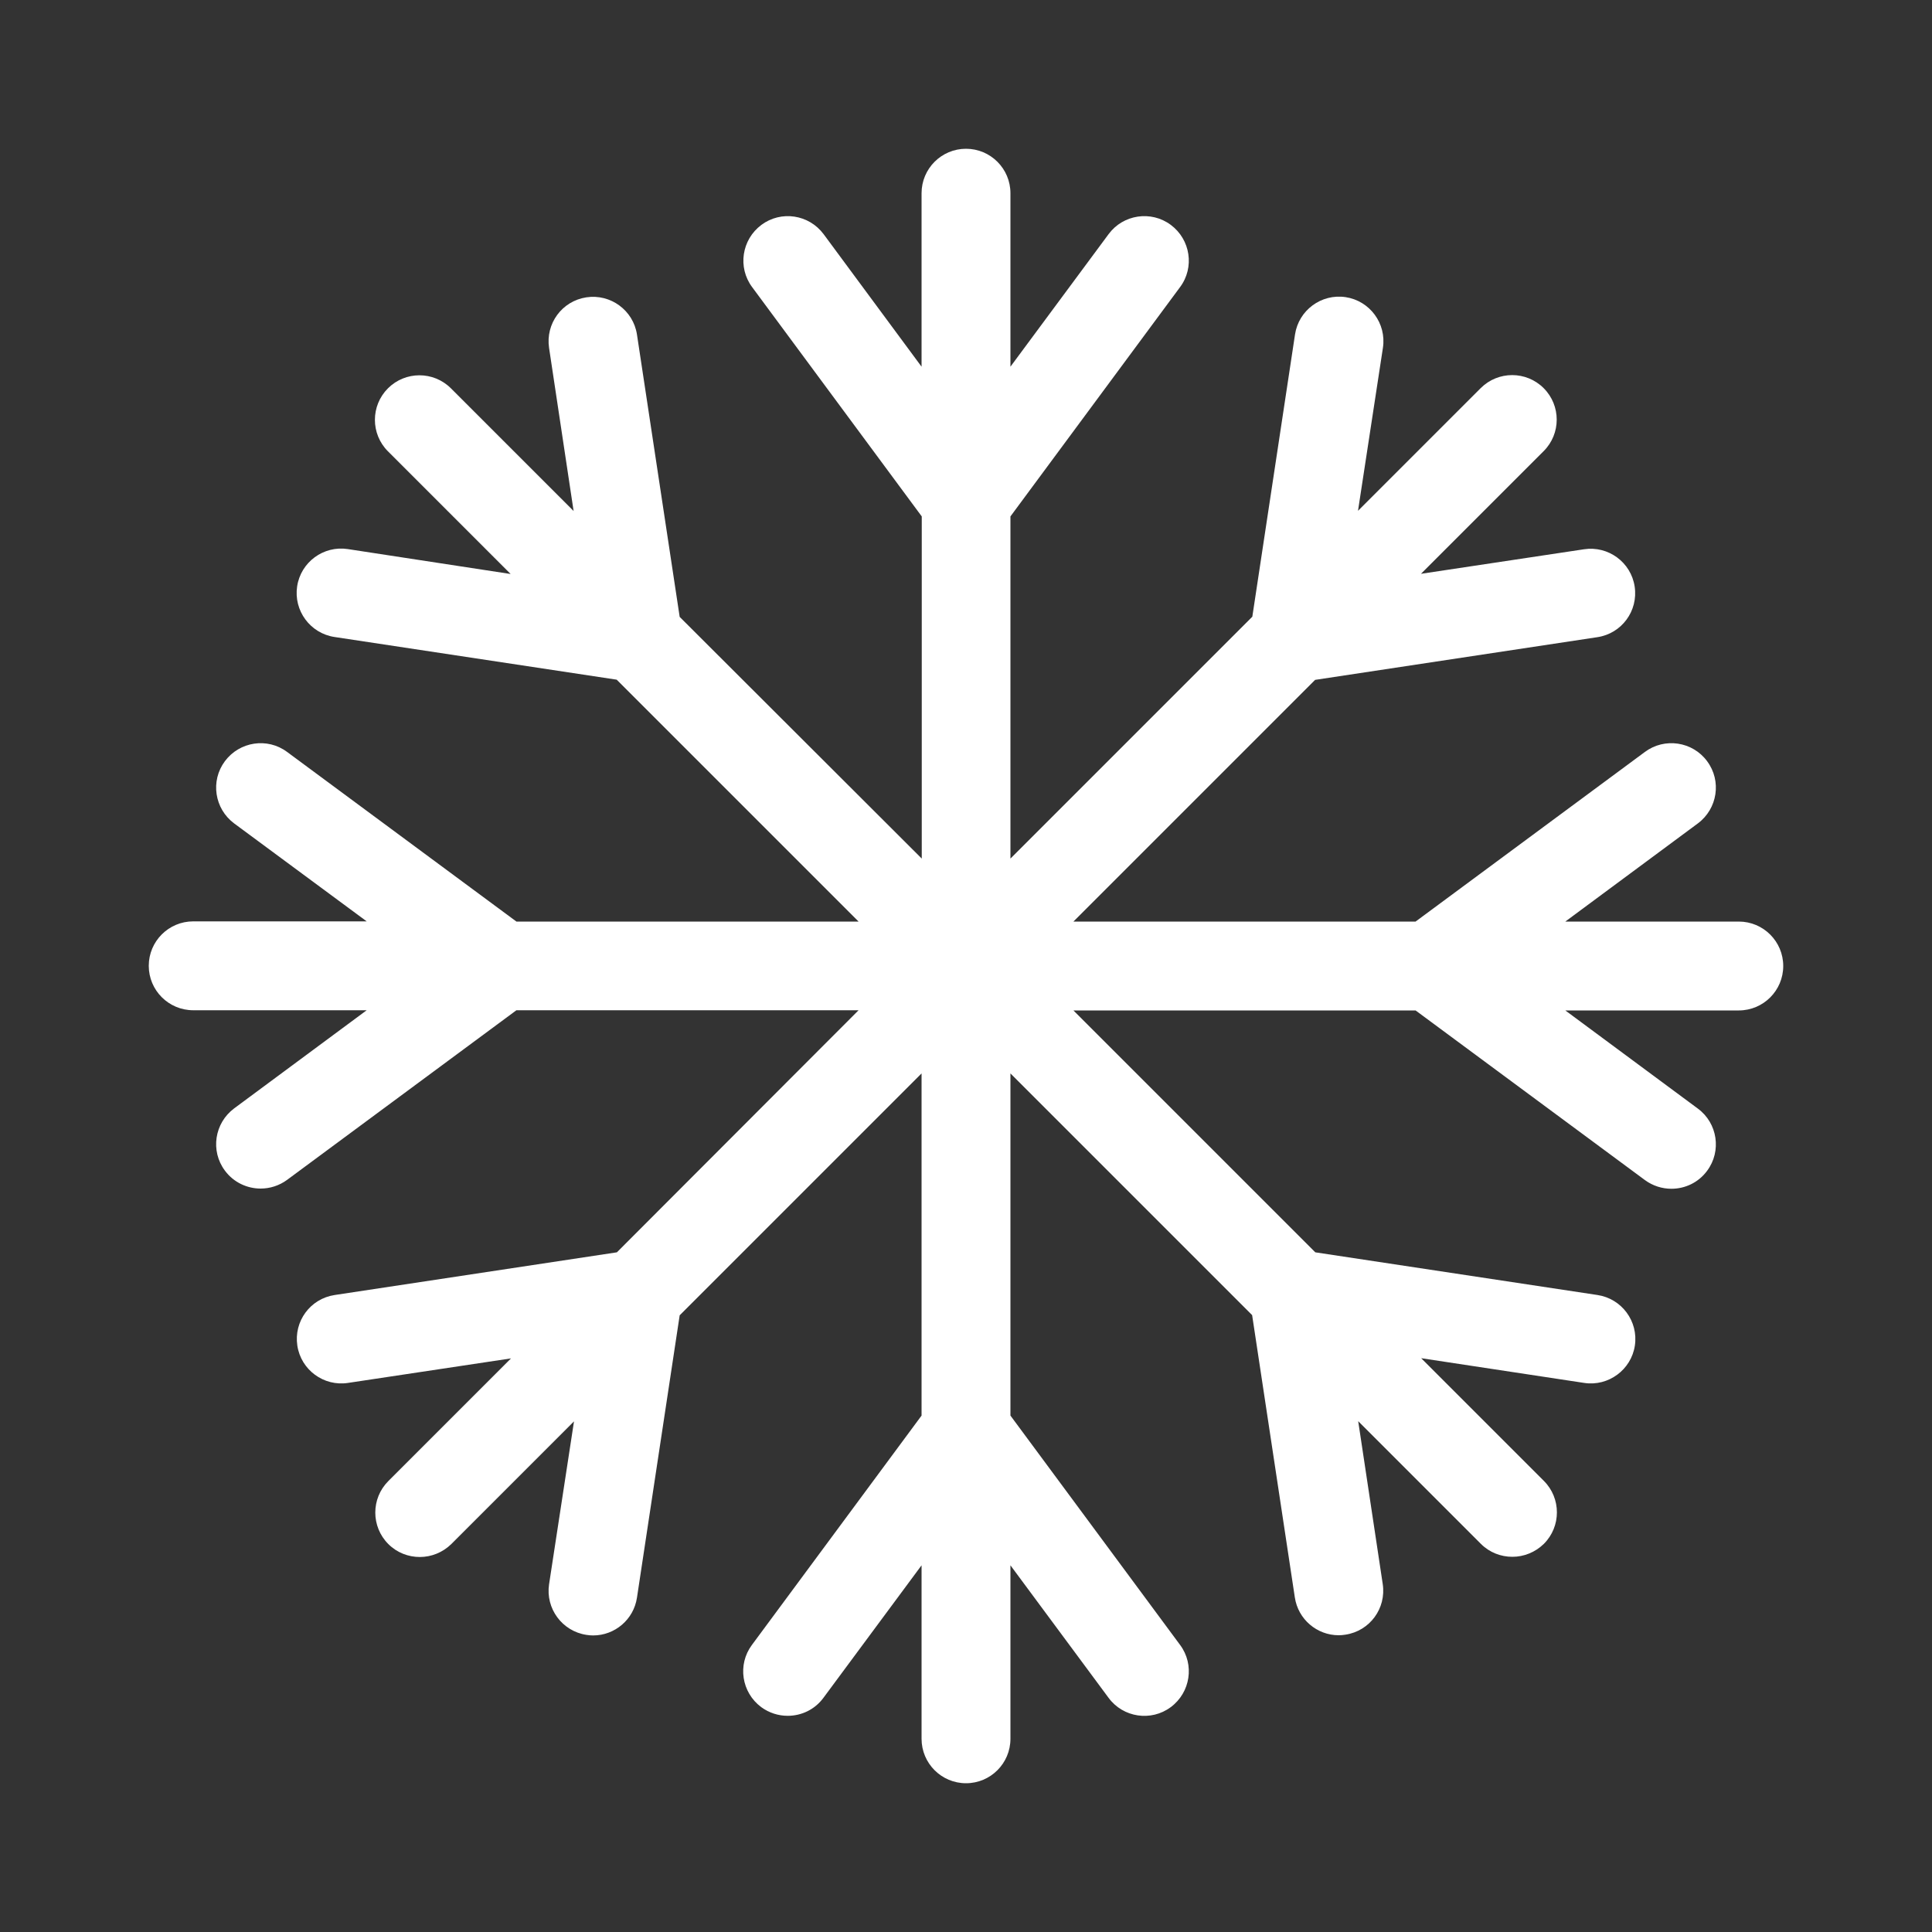 <?xml version="1.0" encoding="utf-8"?>
<!-- Generator: Adobe Illustrator 26.0.0, SVG Export Plug-In . SVG Version: 6.00 Build 0)  -->
<svg version="1.0" id="Слой_1" xmlns="http://www.w3.org/2000/svg" xmlns:xlink="http://www.w3.org/1999/xlink" x="0px" y="0px"
	 viewBox="0 0 100 100" style="enable-background:new 0 0 100 100;" xml:space="preserve">
<rect x="0" y="0" width="100" height="100" fill="#333333" stroke="none"/>
<style type="text/css">
	.st0{fill:#FFFFFF;}
</style>
<path class="st0" d="M90,47.7h-8.98l6.86-5.08c1.02-0.76,1.24-2.2,0.48-3.22c-0.75-1.02-2.2-1.24-3.22-0.48L73.27,47.7H55.56
	l12.51-12.51l14.61-2.21c1.26-0.19,2.12-1.36,1.93-2.62c-0.19-1.26-1.37-2.12-2.62-1.93l-8.44,1.27l6.35-6.35
	c0.9-0.9,0.9-2.36,0-3.26c-0.9-0.9-2.36-0.9-3.26,0l-6.35,6.35L71.58,18c0.19-1.26-0.68-2.43-1.93-2.62
	c-1.26-0.19-2.43,0.68-2.62,1.93l-2.21,14.61L52.3,44.44V26.73l8.78-11.87c0.76-1.02,0.54-2.46-0.48-3.22
	c-1.02-0.76-2.47-0.54-3.22,0.48l-5.08,6.86V10c0-1.27-1.03-2.3-2.3-2.3c-1.27,0-2.3,1.03-2.3,2.3v8.98l-5.07-6.86
	c-0.76-1.02-2.2-1.24-3.22-0.48c-1.02,0.76-1.24,2.2-0.48,3.22l8.78,11.87v17.71L35.18,31.93l-2.21-14.61
	c-0.19-1.26-1.37-2.12-2.62-1.93c-1.26,0.19-2.12,1.36-1.93,2.62l1.27,8.44l-6.35-6.35c-0.9-0.9-2.36-0.9-3.26,0
	c-0.9,0.9-0.9,2.36,0,3.26l6.35,6.35L18,28.42c-1.25-0.19-2.43,0.67-2.62,1.93c-0.19,1.26,0.68,2.43,1.93,2.62l14.61,2.21
	L44.44,47.7H26.73l-11.87-8.78c-1.02-0.76-2.46-0.54-3.22,0.48c-0.76,1.02-0.54,2.46,0.48,3.22l6.86,5.07H10
	c-1.27,0-2.3,1.03-2.3,2.3c0,1.27,1.03,2.3,2.3,2.3h8.98l-6.86,5.08c-1.02,0.76-1.24,2.2-0.48,3.22c0.45,0.61,1.15,0.93,1.85,0.93
	c0.48,0,0.96-0.15,1.37-0.45l11.87-8.78h17.71L31.93,64.82l-14.61,2.21c-1.26,0.19-2.12,1.36-1.93,2.62s1.37,2.12,2.62,1.93
	l8.44-1.27l-6.35,6.35c-0.9,0.9-0.9,2.36,0,3.26c0.45,0.45,1.04,0.67,1.63,0.67s1.18-0.23,1.63-0.67l6.35-6.35L28.42,82
	c-0.19,1.26,0.68,2.43,1.93,2.62c0.12,0.02,0.23,0.03,0.35,0.03c1.12,0,2.1-0.82,2.27-1.96l2.21-14.61L47.7,55.56v17.71l-8.78,11.87
	c-0.76,1.02-0.54,2.46,0.48,3.22c0.41,0.3,0.89,0.45,1.37,0.45c0.71,0,1.4-0.32,1.85-0.93l5.08-6.86V90c0,1.27,1.03,2.3,2.3,2.3
	c1.27,0,2.3-1.03,2.3-2.3v-8.98l5.08,6.86c0.75,1.02,2.2,1.24,3.22,0.48c1.02-0.76,1.24-2.2,0.48-3.22L52.3,73.27V55.56l12.51,12.51
	l2.21,14.61c0.17,1.14,1.15,1.96,2.27,1.96c0.11,0,0.23-0.01,0.35-0.03c1.26-0.19,2.12-1.36,1.93-2.62l-1.27-8.43l6.35,6.35
	c0.45,0.45,1.04,0.67,1.63,0.67s1.18-0.23,1.63-0.67c0.9-0.9,0.9-2.36,0-3.26l-6.35-6.35L82,71.58c1.25,0.19,2.43-0.68,2.62-1.93
	c0.19-1.26-0.68-2.43-1.93-2.62l-14.61-2.21L55.56,52.3h17.71l11.87,8.78c0.41,0.3,0.89,0.45,1.37,0.45c0.71,0,1.4-0.32,1.85-0.93
	c0.76-1.02,0.54-2.47-0.48-3.22l-6.86-5.08H90c1.27,0,2.3-1.03,2.3-2.3C92.3,48.73,91.27,47.7,90,47.7z"/>
</svg>
